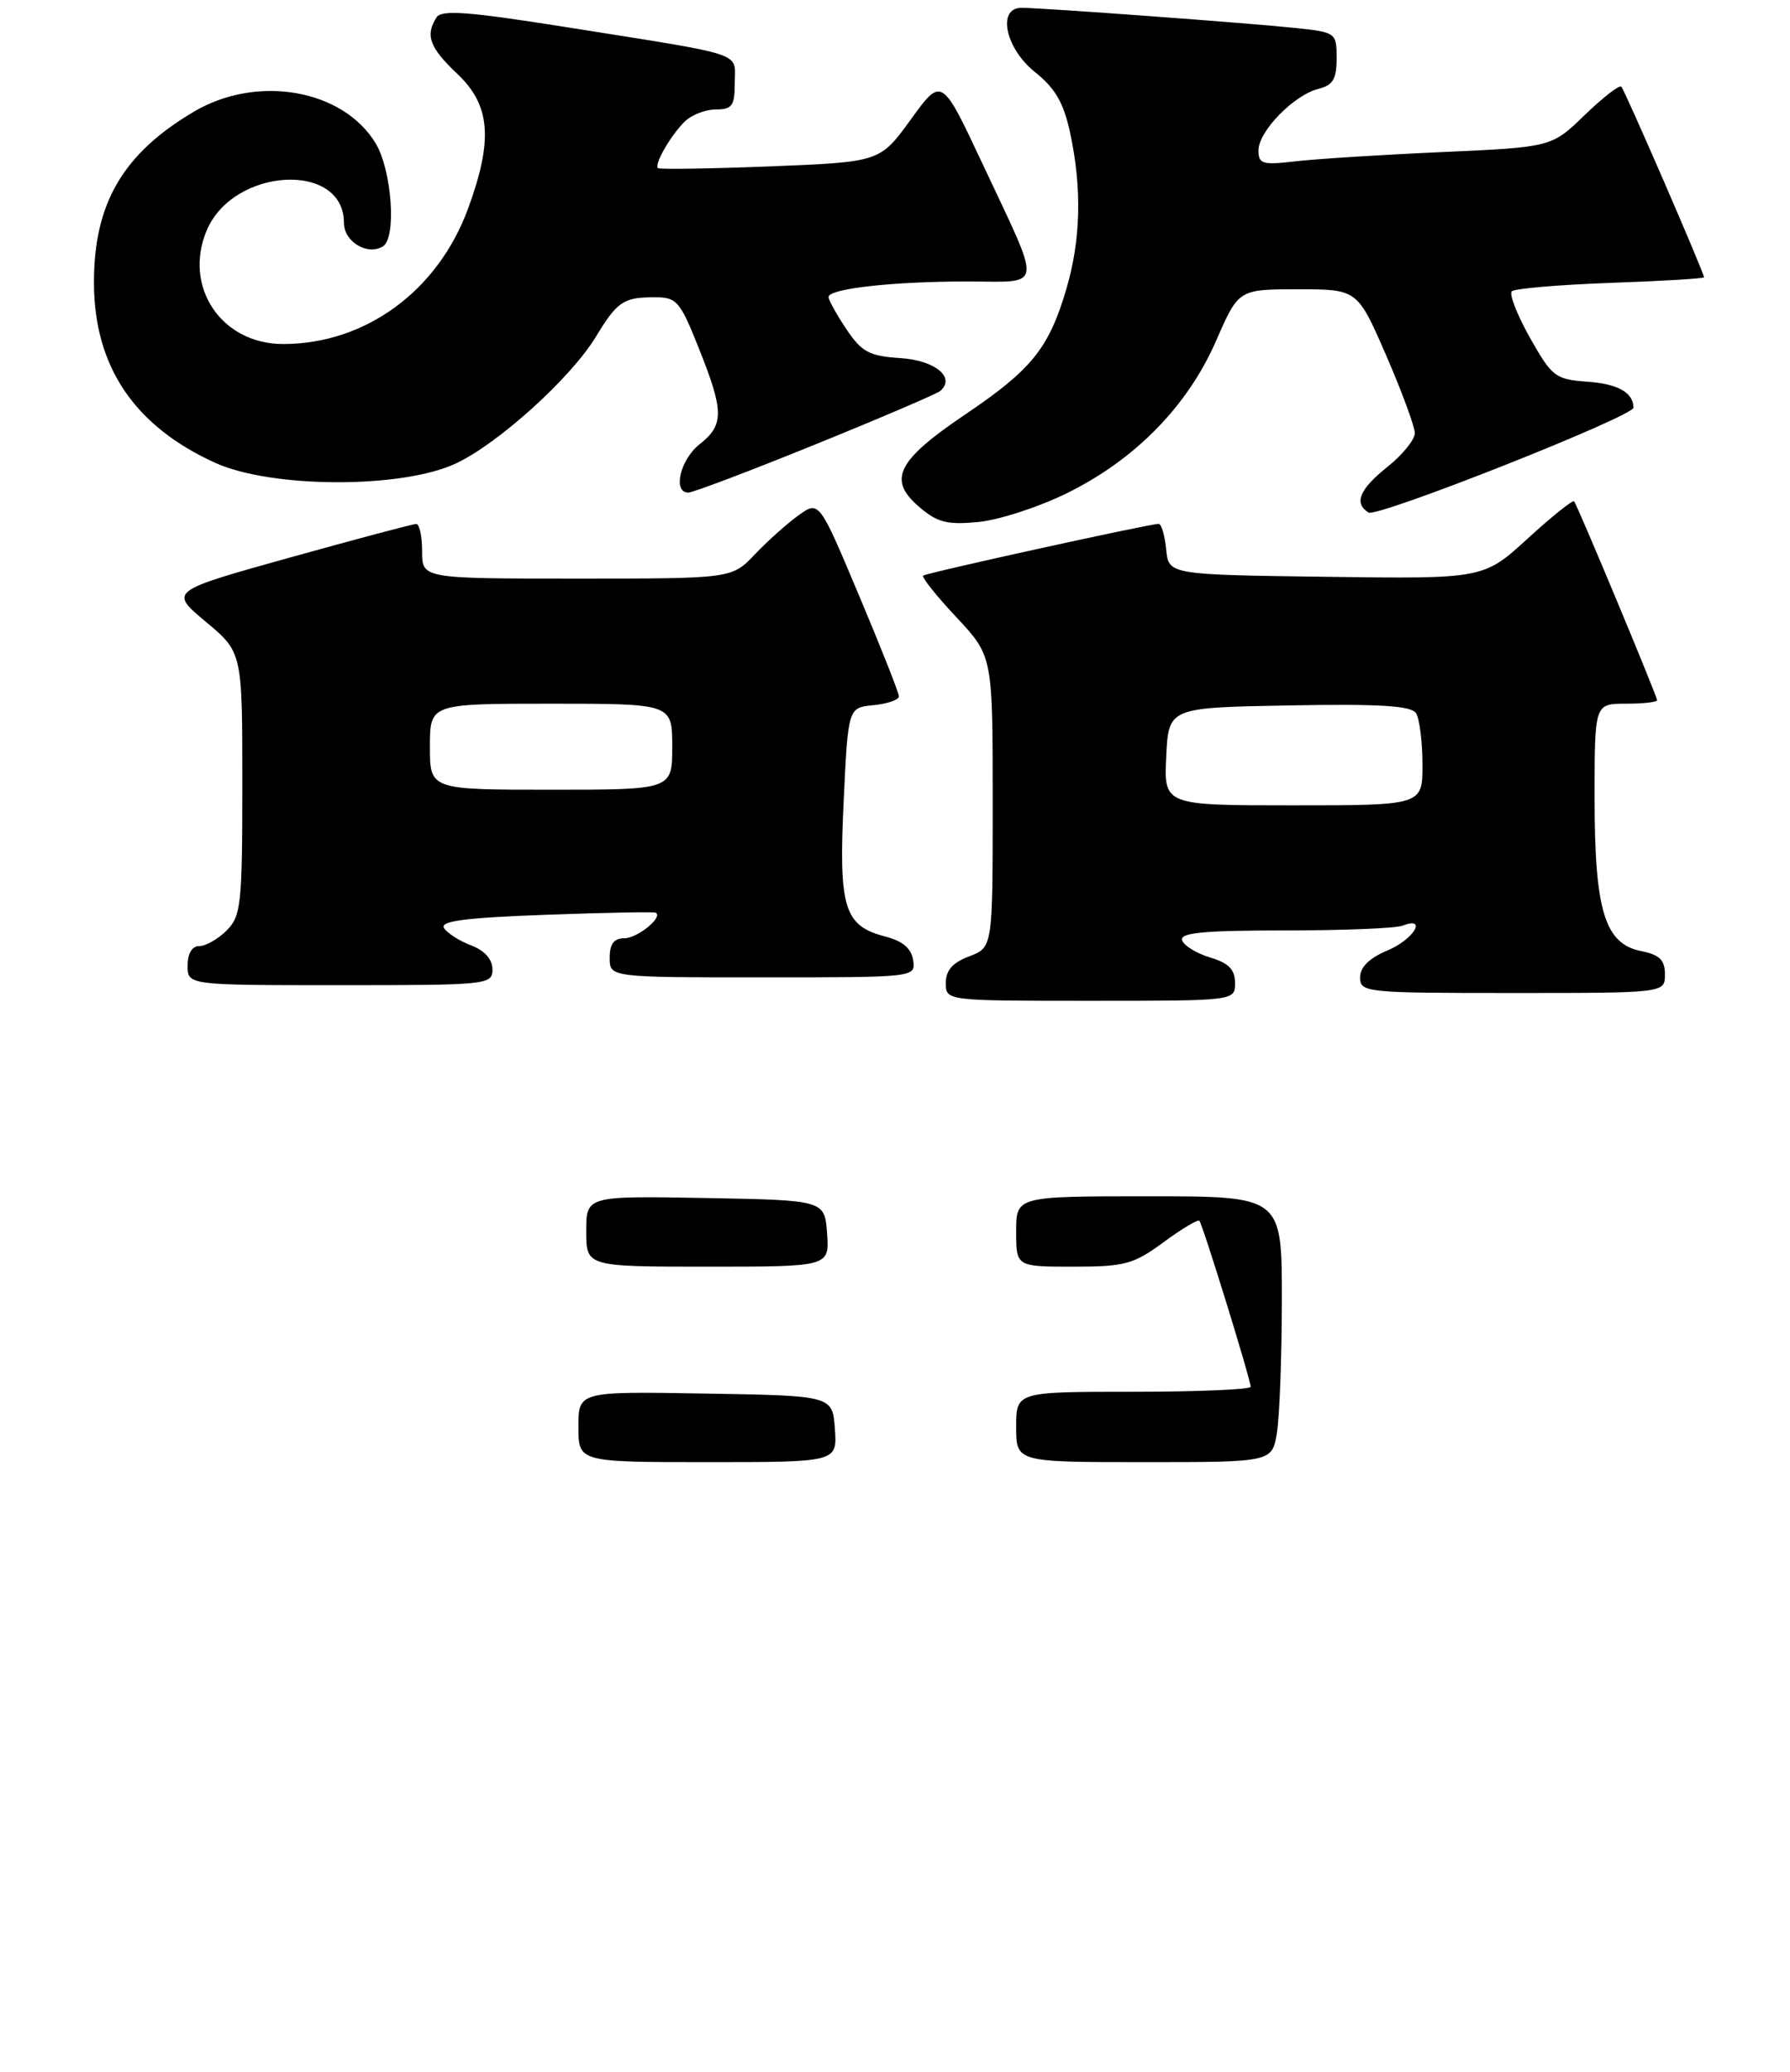 <?xml version="1.0" encoding="UTF-8" standalone="no"?>
<!DOCTYPE svg PUBLIC "-//W3C//DTD SVG 1.1//EN" "http://www.w3.org/Graphics/SVG/1.1/DTD/svg11.dtd" >
<svg xmlns="http://www.w3.org/2000/svg" xmlns:xlink="http://www.w3.org/1999/xlink" version="1.1" viewBox="0 0 229 265">
 <g >
 <path fill="currentColor"
d=" M 158.00 125.71 C 158.00 124.00 157.19 123.17 154.82 122.46 C 153.06 121.93 151.45 120.94 151.23 120.25 C 150.93 119.29 153.99 119.00 164.33 119.00 C 171.76 119.00 178.55 118.73 179.42 118.39 C 182.68 117.14 180.86 120.16 177.50 121.56 C 175.17 122.54 174.00 123.69 174.00 125.01 C 174.00 126.93 174.71 127.00 193.50 127.00 C 213.00 127.00 213.00 127.00 213.00 124.62 C 213.00 122.78 212.32 122.11 209.96 121.64 C 205.29 120.71 204.00 116.45 204.00 102.03 C 204.00 90.00 204.00 90.00 208.00 90.00 C 210.20 90.00 212.00 89.80 212.00 89.56 C 212.00 89.05 201.83 64.67 201.38 64.12 C 201.21 63.91 198.53 66.05 195.43 68.89 C 189.79 74.04 189.79 74.04 169.65 73.77 C 149.50 73.50 149.50 73.50 149.19 70.25 C 149.01 68.46 148.59 67.00 148.23 67.00 C 147.05 67.00 118.50 73.27 118.10 73.62 C 117.88 73.81 119.79 76.21 122.35 78.94 C 127.00 83.91 127.00 83.91 127.00 102.54 C 127.00 121.17 127.00 121.17 124.00 122.31 C 121.87 123.11 121.00 124.10 121.00 125.72 C 121.00 128.00 121.00 128.00 139.50 128.00 C 158.00 128.00 158.00 128.00 158.00 125.71 Z  M 63.00 123.98 C 63.00 122.69 62.00 121.57 60.27 120.91 C 58.77 120.34 57.21 119.34 56.80 118.69 C 56.25 117.80 59.55 117.37 69.78 117.00 C 77.33 116.72 83.68 116.60 83.89 116.73 C 84.88 117.29 81.55 120.00 79.88 120.00 C 78.54 120.00 78.00 120.72 78.00 122.50 C 78.00 125.00 78.00 125.00 97.57 125.00 C 117.14 125.00 117.14 125.00 116.82 122.81 C 116.60 121.30 115.50 120.36 113.26 119.78 C 107.99 118.42 107.28 116.13 107.93 102.50 C 108.50 90.50 108.50 90.50 111.75 90.19 C 113.54 90.01 115.00 89.51 115.00 89.06 C 115.00 88.62 112.70 82.80 109.89 76.14 C 104.79 64.01 104.79 64.01 102.14 65.92 C 100.69 66.96 98.18 69.21 96.56 70.91 C 93.63 74.00 93.63 74.00 73.81 74.00 C 54.00 74.00 54.00 74.00 54.00 70.50 C 54.00 68.58 53.66 67.00 53.25 67.01 C 52.84 67.01 45.56 68.95 37.08 71.31 C 21.65 75.61 21.65 75.61 26.33 79.52 C 31.00 83.42 31.00 83.42 31.00 100.21 C 31.00 115.67 30.84 117.16 29.00 119.00 C 27.90 120.10 26.32 121.00 25.50 121.00 C 24.57 121.00 24.00 121.94 24.00 123.50 C 24.00 126.00 24.00 126.00 43.50 126.00 C 62.41 126.00 63.00 125.94 63.00 123.98 Z  M 136.51 63.07 C 145.23 58.78 151.94 51.92 155.57 43.61 C 158.45 37.00 158.45 37.00 166.05 37.00 C 173.66 37.00 173.66 37.00 177.33 45.44 C 179.35 50.09 181.00 54.57 181.00 55.40 C 181.00 56.23 179.43 58.17 177.50 59.71 C 173.92 62.57 173.17 64.37 175.08 65.55 C 176.19 66.23 209.01 53.24 208.98 52.13 C 208.94 50.20 206.98 49.10 203.10 48.82 C 198.97 48.52 198.56 48.20 195.74 43.21 C 194.10 40.29 193.05 37.62 193.41 37.26 C 193.77 36.90 199.45 36.42 206.03 36.18 C 212.61 35.95 218.00 35.62 218.00 35.47 C 218.00 34.88 207.87 11.53 207.42 11.09 C 207.17 10.83 205.06 12.47 202.73 14.72 C 198.50 18.82 198.50 18.82 184.50 19.45 C 176.80 19.79 168.36 20.33 165.75 20.63 C 161.51 21.13 161.00 20.98 161.00 19.23 C 161.00 16.80 165.52 12.16 168.66 11.37 C 170.53 10.90 171.00 10.11 171.00 7.46 C 171.00 4.20 170.92 4.13 165.75 3.58 C 159.90 2.96 133.34 1.00 130.69 1.00 C 127.52 1.00 128.61 6.19 132.41 9.22 C 135.01 11.30 136.08 13.15 136.91 17.02 C 138.44 24.15 138.27 30.74 136.39 37.07 C 134.16 44.57 131.96 47.29 123.48 53.01 C 114.75 58.91 113.53 61.34 117.56 64.80 C 119.91 66.83 121.14 67.14 125.16 66.76 C 127.80 66.51 132.90 64.85 136.51 63.07 Z  M 104.31 56.84 C 112.67 53.45 119.85 50.37 120.28 50.01 C 122.29 48.28 119.65 46.09 115.20 45.80 C 111.20 45.54 110.25 45.03 108.28 42.10 C 107.03 40.23 106.00 38.38 106.00 37.99 C 106.00 36.92 114.19 36.00 123.71 36.00 C 133.62 36.00 133.43 37.44 125.66 20.87 C 120.47 9.83 120.47 9.83 116.53 15.27 C 112.58 20.72 112.58 20.72 98.54 21.28 C 90.82 21.58 84.35 21.68 84.17 21.50 C 83.68 21.01 85.76 17.39 87.56 15.58 C 88.43 14.71 90.24 14.00 91.57 14.00 C 93.67 14.00 94.00 13.53 94.00 10.58 C 94.00 6.60 95.78 7.18 72.57 3.49 C 59.91 1.48 56.48 1.22 55.84 2.23 C 54.38 4.53 54.95 6.09 58.50 9.44 C 62.76 13.46 63.11 17.90 59.87 26.71 C 55.99 37.24 46.74 44.00 36.21 44.00 C 28.34 44.00 23.42 36.71 26.43 29.50 C 29.82 21.40 44.00 20.59 44.00 28.50 C 44.00 30.92 47.01 32.73 48.99 31.51 C 50.76 30.41 50.13 21.73 48.04 18.30 C 43.84 11.41 32.90 9.51 24.83 14.27 C 15.72 19.64 11.99 26.04 12.02 36.22 C 12.06 46.88 17.17 54.47 27.50 59.18 C 34.68 62.45 51.29 62.52 58.25 59.31 C 63.68 56.80 73.00 48.38 76.22 43.09 C 78.95 38.58 79.76 38.03 83.64 38.02 C 86.58 38.00 86.96 38.42 89.39 44.51 C 92.63 52.60 92.65 54.35 89.50 56.82 C 87.01 58.78 86.03 63.00 88.06 63.00 C 88.65 63.00 95.96 60.23 104.31 56.84 Z  M 74.00 182.48 C 74.00 177.95 74.00 177.95 90.25 178.23 C 106.50 178.50 106.50 178.50 106.81 182.75 C 107.11 187.00 107.11 187.00 90.56 187.00 C 74.00 187.00 74.00 187.00 74.00 182.48 Z  M 130.00 182.50 C 130.00 178.00 130.00 178.00 145.00 178.00 C 153.25 178.00 160.00 177.71 160.00 177.36 C 160.00 176.45 153.86 156.58 153.44 156.13 C 153.25 155.93 151.18 157.16 148.85 158.88 C 145.01 161.70 143.91 162.00 137.30 162.00 C 130.00 162.00 130.00 162.00 130.00 157.50 C 130.00 153.00 130.00 153.00 147.00 153.00 C 164.00 153.00 164.00 153.00 163.99 166.25 C 163.98 173.54 163.70 181.19 163.36 183.25 C 162.74 187.00 162.74 187.00 146.37 187.00 C 130.00 187.00 130.00 187.00 130.00 182.50 Z  M 75.00 157.47 C 75.00 152.95 75.00 152.95 90.25 153.22 C 105.50 153.50 105.50 153.50 105.81 157.75 C 106.11 162.00 106.11 162.00 90.56 162.00 C 75.00 162.00 75.00 162.00 75.00 157.47 Z  M 149.20 96.75 C 149.50 90.50 149.50 90.50 164.92 90.22 C 176.59 90.01 180.55 90.26 181.16 91.22 C 181.60 91.93 181.98 94.86 181.98 97.75 C 182.00 103.00 182.00 103.00 165.45 103.00 C 148.90 103.00 148.90 103.00 149.20 96.75 Z  M 55.00 95.50 C 55.00 90.00 55.00 90.00 70.50 90.00 C 86.00 90.00 86.00 90.00 86.00 95.50 C 86.00 101.00 86.00 101.00 70.50 101.00 C 55.00 101.00 55.00 101.00 55.00 95.50 Z "/>
</g>
</svg>